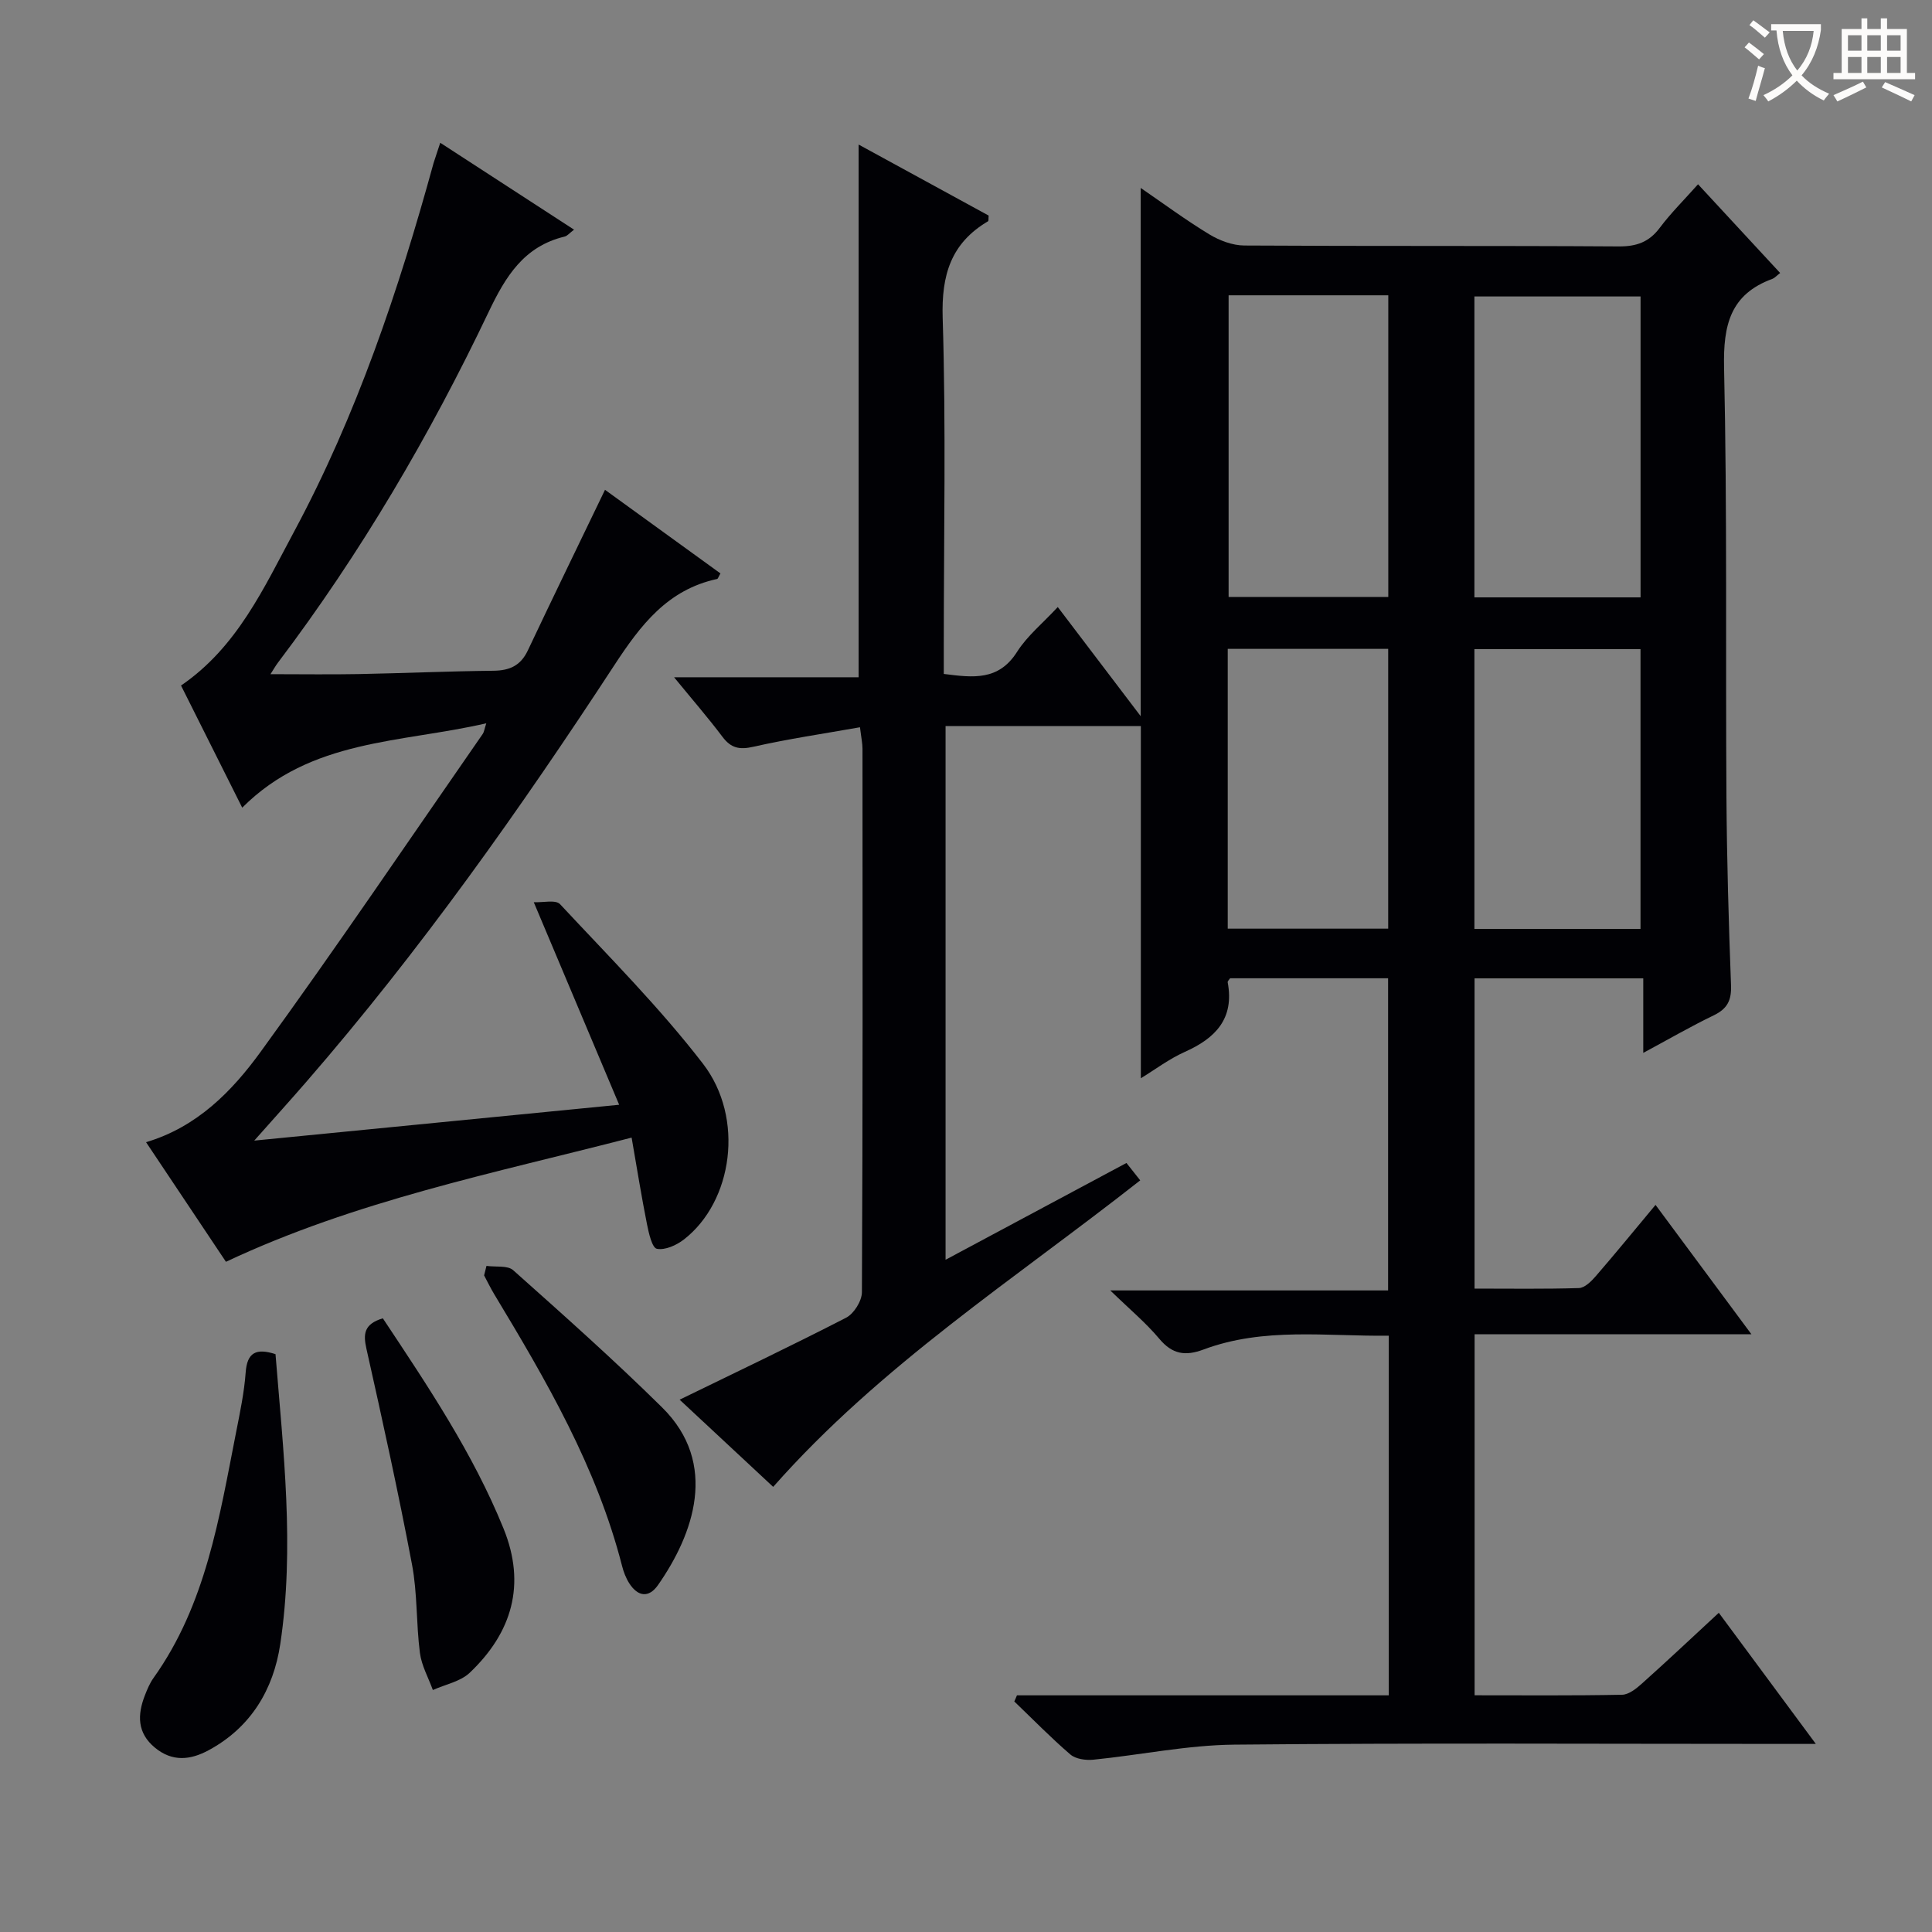 <svg enable-background="new 0 0 400 400" viewBox="0 0 400 400" xmlns="http://www.w3.org/2000/svg"><rect x="0" y="0" width="400" height="400" fill="#808080" stroke="none"/><g fill="#010105"><path d="m210.55 351h76.98c0-24.9 0-49.33 0-74.46-12.87.17-25.84-1.82-38.37 2.87-3.76 1.4-6.45.98-9.13-2.22-2.76-3.3-6.13-6.1-10.16-10.02h57.52c0-21.85 0-43.05 0-64.63-10.91 0-21.81 0-32.71 0-.19.3-.54.6-.5.83 1.41 7.51-2.5 11.57-8.87 14.41-3.27 1.46-6.2 3.69-9.11 5.46 0-24.41 0-48.5 0-72.91-13.23 0-26.65 0-40.43 0v110.49c12.72-6.81 24.95-13.35 37.45-20.04.93 1.17 1.82 2.29 2.85 3.6-25.95 20.41-53.79 38.3-75.99 63.46-6.5-6.05-13.27-12.37-19.37-18.05 11.54-5.63 23.11-11.12 34.48-16.98 1.61-.83 3.25-3.46 3.26-5.27.19-37.5.14-75 .12-112.5 0-1.13-.25-2.26-.52-4.47-7.55 1.34-14.88 2.41-22.08 4.04-2.89.66-4.63.28-6.39-2.06-3-3.98-6.27-7.75-10.02-12.33h38.21c0-36.98 0-73.37 0-110.29 8.85 4.84 17.94 9.8 26.92 14.7-.06.63.02 1.1-.13 1.18-7.69 4.55-9.66 11.12-9.39 20 .7 22.48.23 44.99.23 67.49v6.23c6.08.78 11.35 1.45 15.17-4.57 2.09-3.3 5.3-5.9 8.43-9.28 5.71 7.51 11.19 14.73 17.17 22.6 0-36.93 0-73.03 0-109.37 4.62 3.17 9.27 6.61 14.19 9.6 2.13 1.29 4.82 2.31 7.27 2.32 25.83.16 51.66.02 77.5.19 3.69.02 6.29-.89 8.51-3.86 2.29-3.05 5.03-5.76 7.92-9.01 5.68 6.14 11.24 12.15 17 18.37-.8.62-1.14 1.04-1.59 1.21-8.74 3.19-10.21 9.57-10.02 18.33.66 29.65.3 59.32.49 88.98.09 12.98.46 25.96.95 38.94.12 3.12-.76 4.87-3.57 6.23-4.77 2.3-9.36 4.96-14.6 7.78 0-5.31 0-10.18 0-15.43-11.86 0-23.24 0-34.93 0v64.23c7.37 0 14.5.11 21.61-.11 1.19-.04 2.54-1.37 3.45-2.42 4.03-4.65 7.92-9.42 12.41-14.8 6.52 8.8 12.86 17.35 19.85 26.78-19.65 0-38.32 0-57.31 0v74.75c10.3 0 20.42.09 30.54-.11 1.4-.03 2.96-1.29 4.13-2.34 5.21-4.66 10.3-9.45 15.89-14.63 6.52 8.81 12.9 17.44 20.09 27.15-2.6 0-4.28 0-5.96 0-38.17 0-76.33-.22-114.5.15-9.73.1-19.43 2.15-29.16 3.12-1.55.15-3.62-.14-4.72-1.08-4.04-3.47-7.76-7.29-11.61-10.98.2-.42.37-.85.55-1.27zm129.11-227.32c0-21.04 0-41.71 0-62.3-11.71 0-23.08 0-34.4 0v62.3zm-85.29-62.54v62.45h33.06c0-21.01 0-41.68 0-62.45-11.18 0-21.95 0-33.06 0zm85.28 131.18c0-19.63 0-38.84 0-57.92-11.73 0-23.11 0-34.39 0v57.92zm-52.24-.05c0-19.66 0-38.85 0-57.93-11.32 0-22.22 0-33.22 0v57.93z"/><path d="m91.15 29.56c9.37 6.09 18.36 11.92 27.7 17.99-.93.7-1.38 1.29-1.95 1.43-8.44 2.03-12.23 8.26-15.74 15.62-12.19 25.58-26.49 49.95-43.61 72.59-.47.62-.85 1.3-1.55 2.39 6.43 0 12.33.09 18.23-.02 9.31-.18 18.63-.59 27.94-.69 3.33-.04 5.61-1.04 7.1-4.18 5.22-11.05 10.58-22.04 15.99-33.28 7.61 5.51 15.77 11.42 23.9 17.31-.4.69-.51 1.11-.69 1.15-10.25 2.21-15.81 9.5-21.27 17.84-19.59 29.95-40.26 59.17-63.76 86.25-3.23 3.72-6.53 7.38-10.8 12.19 25.6-2.52 49.78-4.89 75.55-7.42-5.91-14.02-11.52-27.34-17.68-41.94 1.9.1 4.54-.56 5.44.41 10.08 10.81 20.59 21.35 29.59 33.03 8.68 11.27 6.16 28.54-3.93 36.38-1.54 1.2-3.91 2.27-5.61 1.94-.99-.19-1.68-3.24-2.05-5.1-1.13-5.66-2.04-11.37-3.18-17.92-28.68 7.41-57.09 13.06-83.99 25.71-5.38-8.05-10.9-16.31-16.54-24.76 10.61-3.16 17.81-10.58 23.72-18.71 15.74-21.65 30.73-43.85 46-65.84.26-.38.31-.91.72-2.18-17.66 4.09-36.29 3.2-50.53 17.47-4.46-8.9-8.54-17.05-12.67-25.29 11.62-7.94 17.15-20.21 23.39-31.83 12.97-24.15 21.65-49.97 28.89-76.32.37-1.22.82-2.44 1.39-4.22z"/><path d="m57.04 280.36c1.6 19.99 4 40.02.98 60.07-1.41 9.35-6.06 17.21-14.83 21.94-3.82 2.06-7.52 2.42-11.11-.53-3.71-3.06-3.65-6.81-2.08-10.84.48-1.23 1-2.49 1.75-3.55 10.91-15.26 13.65-33.27 17.15-51.01.8-4.06 1.66-8.15 1.96-12.26.3-4.2 2.18-5.1 6.18-3.82z"/><path d="m79.26 272.94c9.32 14.04 18.66 27.92 25 43.55 4.7 11.59 1.74 21.51-6.99 29.82-1.93 1.84-5.07 2.43-7.65 3.59-.93-2.56-2.34-5.05-2.68-7.68-.79-6.07-.5-12.32-1.64-18.31-2.83-14.96-6.11-29.83-9.44-44.69-.67-3.02-.54-5.08 3.4-6.28z"/><path d="m100.72 262.09c1.88.27 4.37-.15 5.54.9 10.43 9.3 20.88 18.59 30.82 28.4 11.82 11.67 6.44 26.35-.84 36.77-1.93 2.76-4.19 2.39-5.95-.34-.7-1.09-1.19-2.38-1.51-3.65-5.23-20.42-15.69-38.37-26.44-56.19-.77-1.27-1.41-2.61-2.11-3.92.16-.66.33-1.32.49-1.97z"/></g><path d="m362.1 8.8c1.1.8 2.1 1.6 3.1 2.4l-1 1.1c-1.3-1.1-2.3-2-3-2.5zm1.9 4.8c.5.2.9.4 1.4.5-.6 2.3-1.3 4.5-1.9 6.8l-1.5-.5c.8-2.1 1.4-4.3 2-6.8zm-1-9.4c1.3.9 2.4 1.8 3.4 2.5l-1 1.1c-1.4-1.2-2.4-2.1-3.2-2.6zm3.7 2.2v-1.4h10.3v1.2c-.5 3.6-1.8 6.8-4 9.4 1.5 1.6 3.4 2.8 5.7 3.8-.3.4-.7.8-1.1 1.4-2.3-1.1-4.1-2.5-5.6-4.1-1.6 1.6-3.6 3.1-5.9 4.3-.3-.5-.7-.9-1-1.3 2.4-1.1 4.4-2.5 6-4.1-1.9-2.5-3-5.6-3.3-9.3h-1.1zm8.8 0h-6.4c.3 3.3 1.3 6 3 8.2 2-2.3 3.1-5.1 3.4-8.2z" fill="#fcfbfa"/><path d="m385.3 3.8h1.3v2.2h2.8v-2.2h1.3v2.2h4.1v9.1h1.7v1.3h-16.9v-1.3h1.7v-9.1h4.1v-2.2zm.4 13.1.7 1.2c-1.8.9-3.8 1.9-6 2.9-.2-.4-.5-.8-.8-1.3 2.3-1 4.3-1.9 6.1-2.8zm-3.1-6.4h2.8v-3.2h-2.8zm0 4.6h2.8v-3.3h-2.8zm4-4.6h2.8v-3.2h-2.8zm0 4.6h2.8v-3.3h-2.8zm3.7 1.9c2.1.9 4.1 1.8 6.1 2.7l-.7 1.3c-2.2-1.1-4.2-2-6.1-2.9zm3.2-9.7h-2.8v3.2h2.8zm-2.8 7.8h2.8v-3.3h-2.8z" fill="#fcfbfa"/></svg>